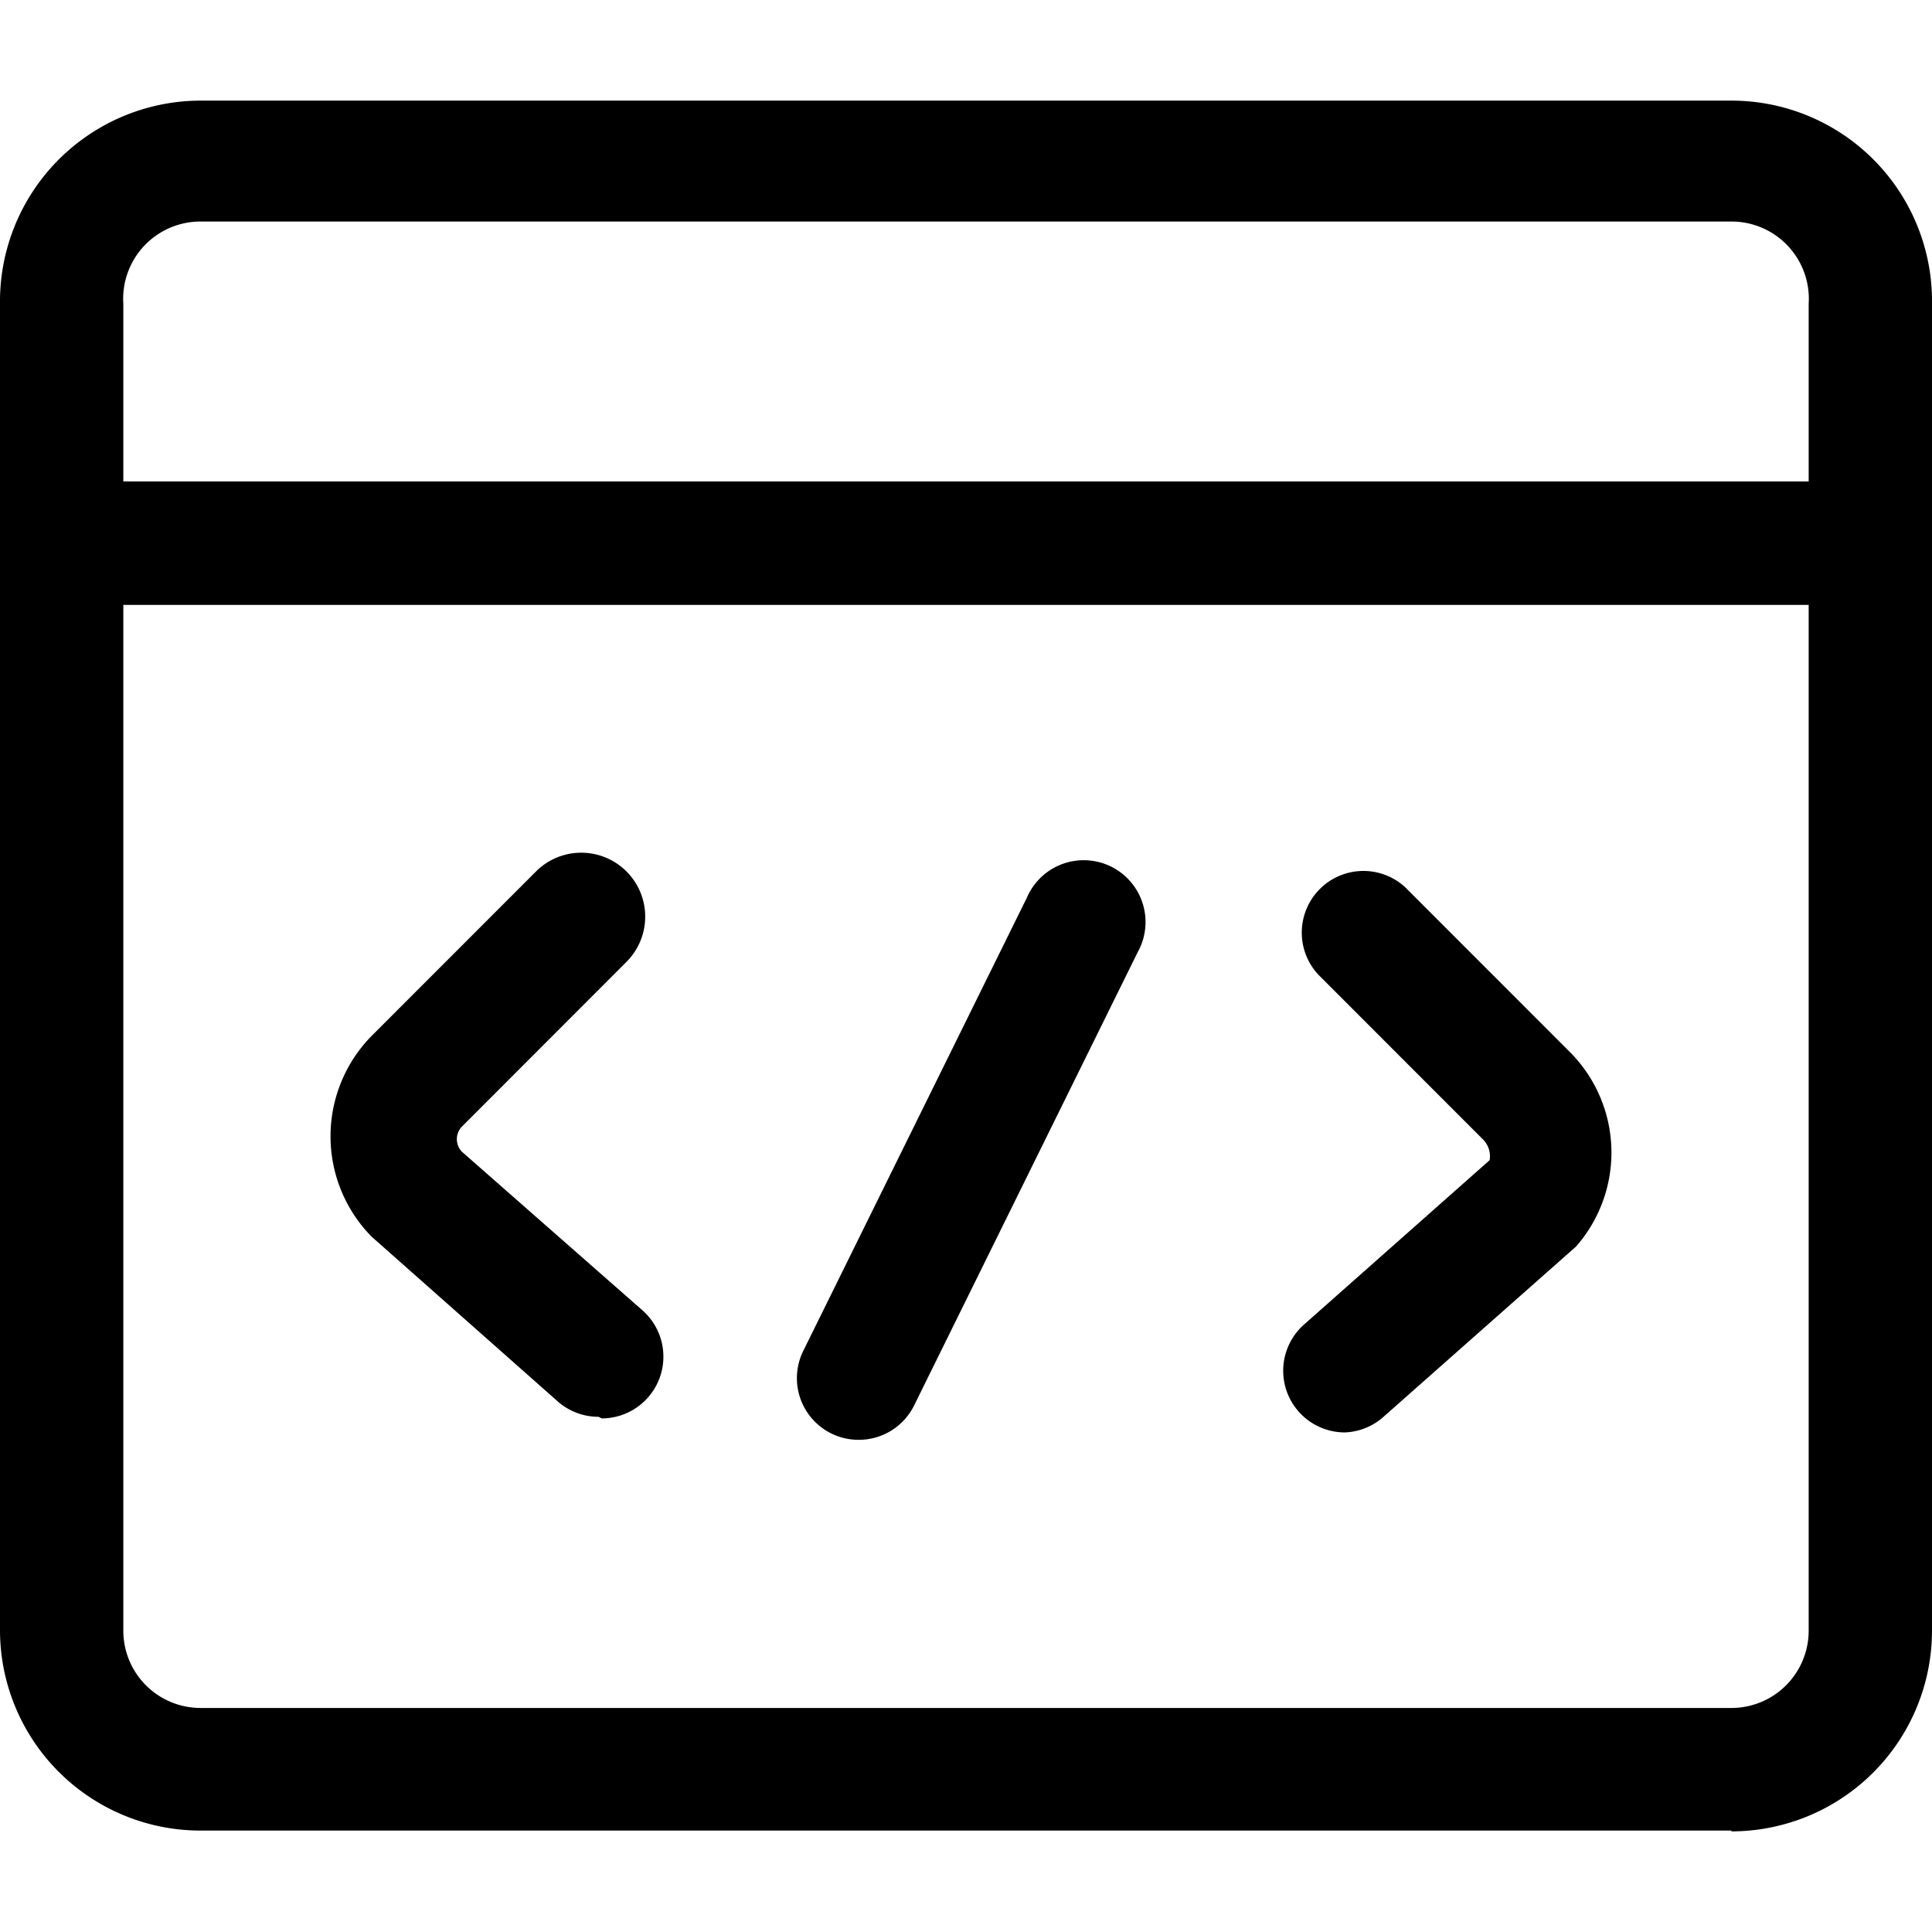 <svg viewBox="0 0 24 24" fill="currentColor">
    <path d="M21.508 22.74H2.492A2.491 2.491 0 0 1 0 20.257V3.774A2.495 2.495 0 0 1 2.492 1.25h19.016A2.491 2.491 0 0 1 24 3.774v16.483a2.494 2.494 0 0 1-2.492 2.493v-.01ZM2.492 2.752a.96.96 0 0 0-.96 1.022v16.483a.96.96 0 0 0 .96.96h19.016a.96.96 0 0 0 .96-.96V3.774a.96.96 0 0 0-.96-1.022H2.492Z"/>
    <path d="M23.234 5.981H.766v1.533h22.468V5.981ZM10.662 17.886a.766.766 0 0 1-.684-1.104l2.778-5.63a.768.768 0 1 1 1.378.674l-2.777 5.63a.766.766 0 0 1-.695.43ZM7.435 17.6a.766.766 0 0 1-.51-.194l-2.309-2.044a1.778 1.778 0 0 1 0-2.493l2.043-2.044a.794.794 0 1 1 1.123 1.124L5.74 13.993a.225.225 0 0 0 0 .316l2.246 1.973a.767.767 0 0 1-.51 1.338l-.041-.02ZM16.708 17.794a.766.766 0 0 1-.51-1.339l2.307-2.043a.297.297 0 0 0-.081-.256l-2.043-2.044a.766.766 0 0 1 1.072-1.093l2.043 2.044a1.769 1.769 0 0 1 .082 2.422l-2.38 2.105a.766.766 0 0 1-.49.204Z"/>
</svg>

